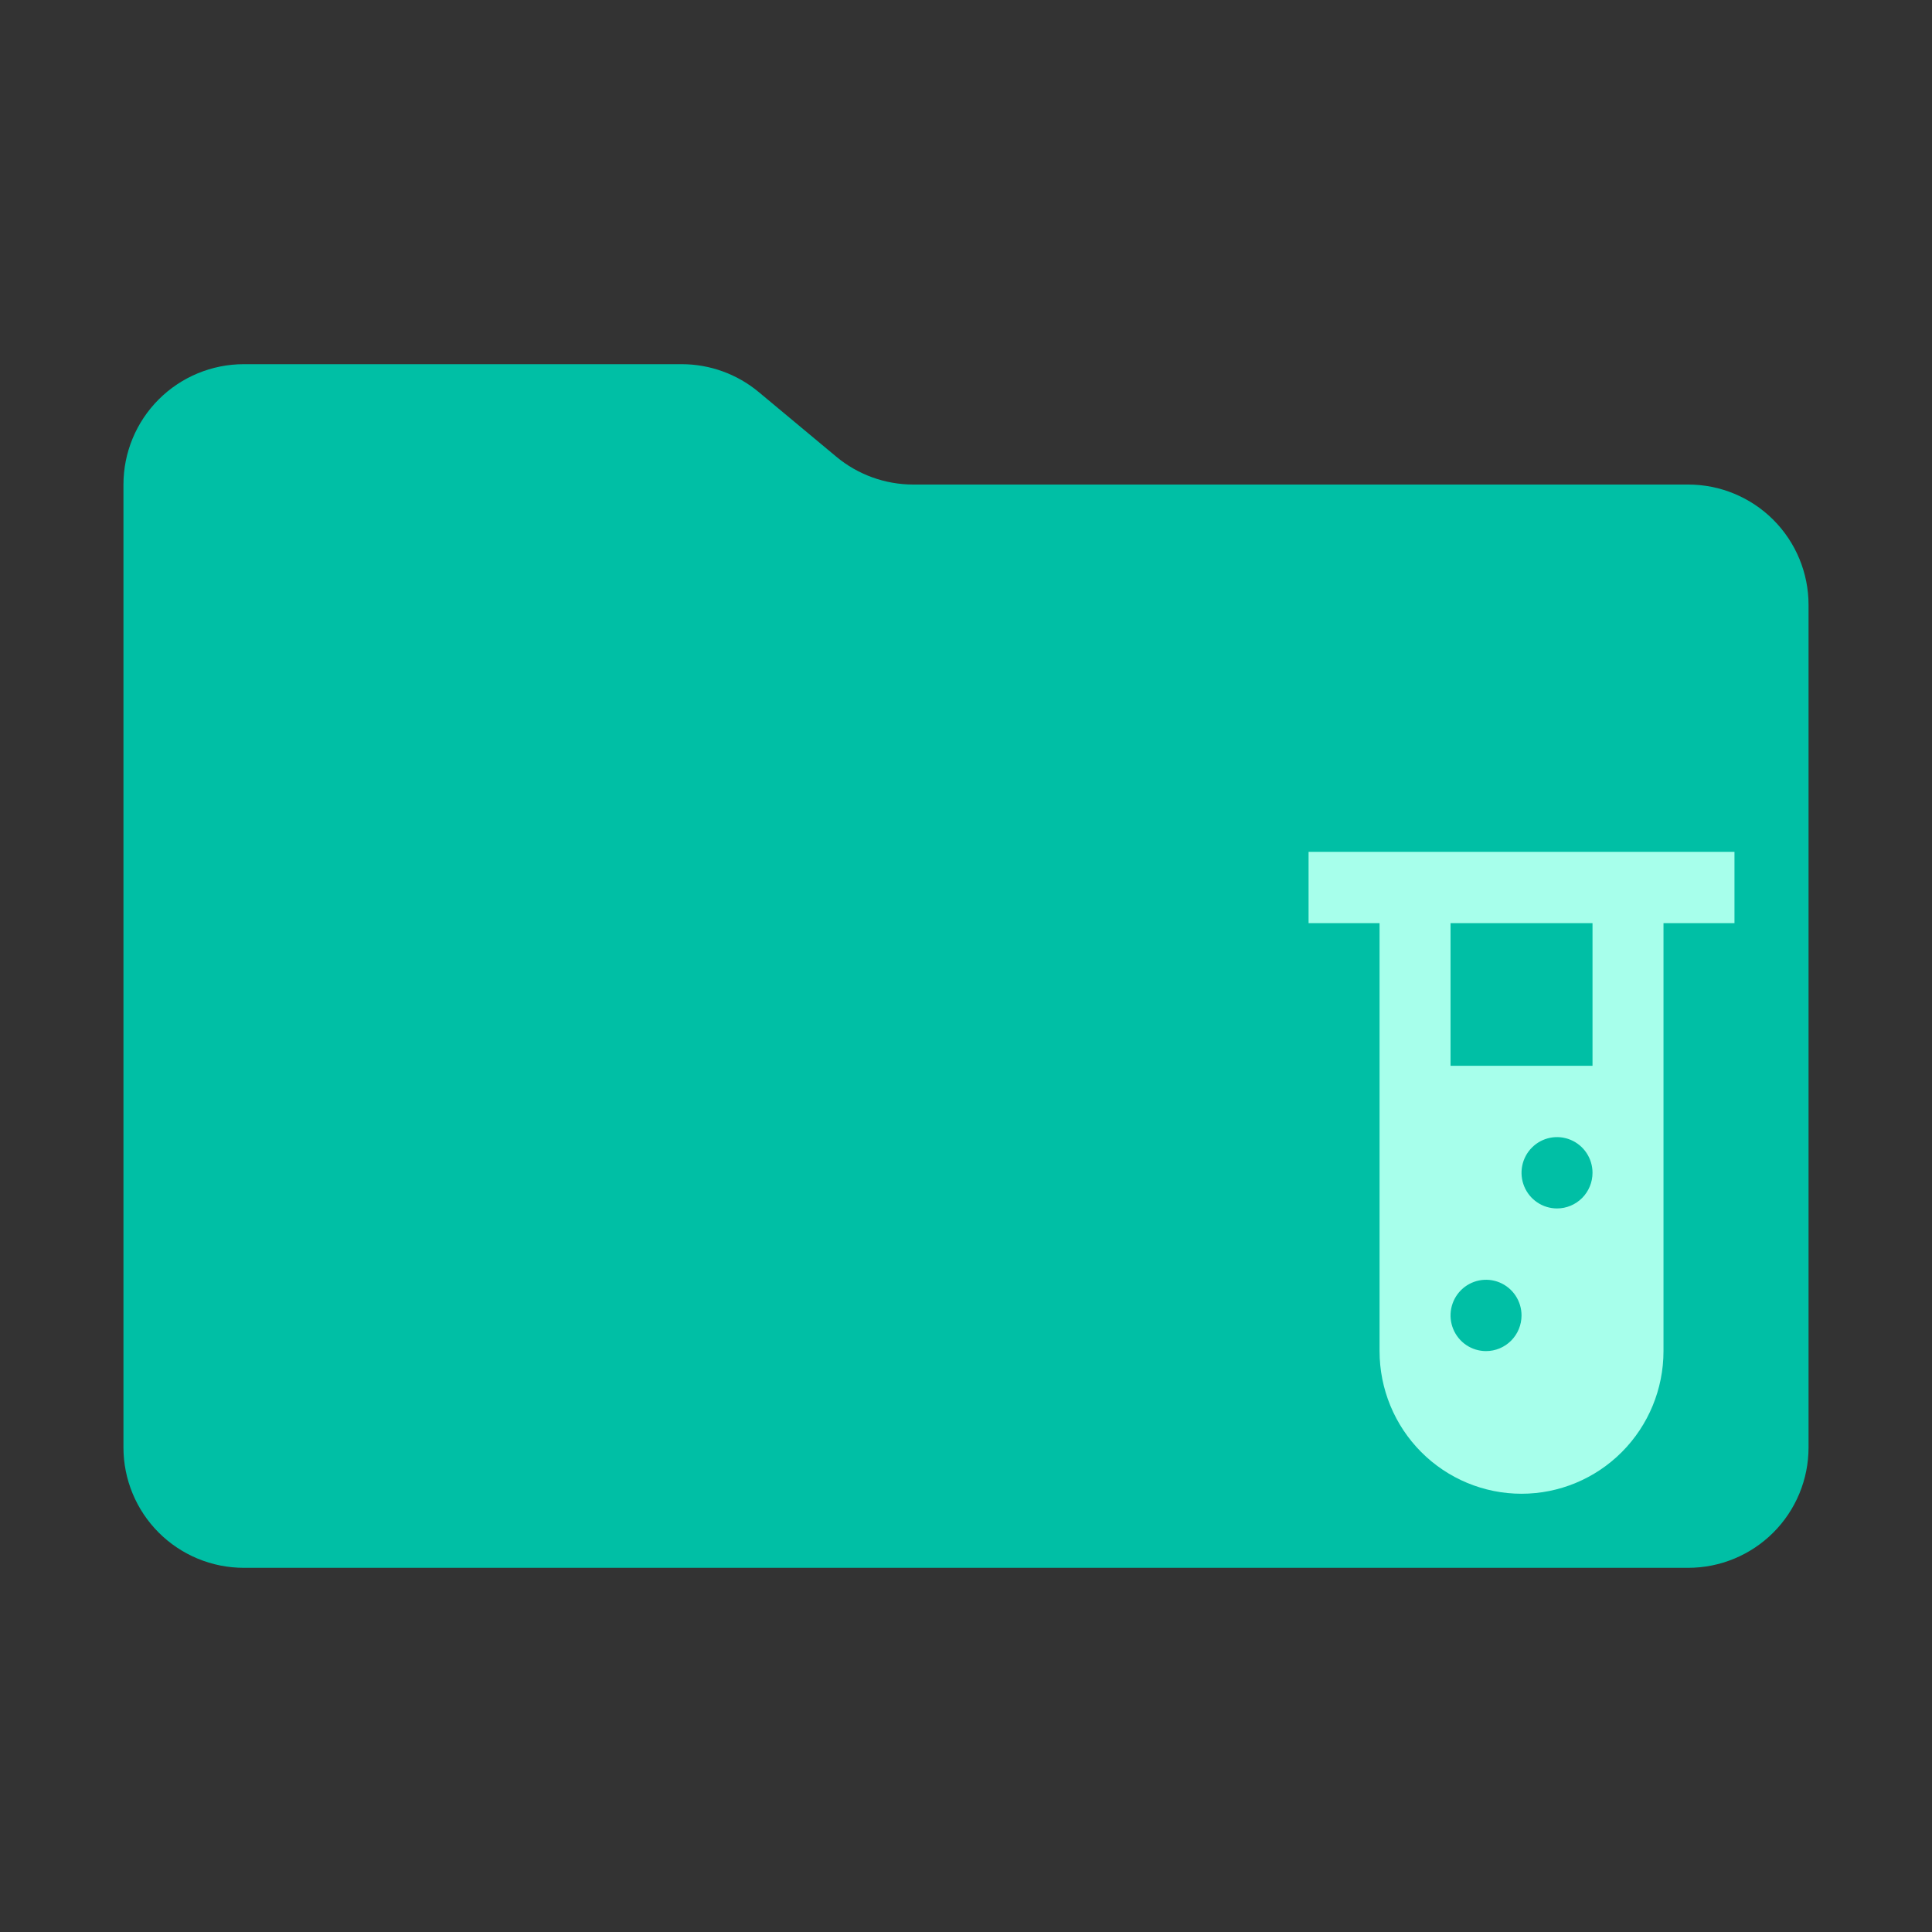 <svg width="313" height="313" viewBox="0 0 313 313" fill="none" xmlns="http://www.w3.org/2000/svg">
<rect x="0" y="0" width="313" height="313" fill="#333333" stroke="none"/>
<path d="M135.477 73.98L122.924 63.52C119.419 60.599 115.002 59 110.44 59H39.5C34.328 59 29.368 61.054 25.711 64.711C22.055 68.368 20 73.328 20 78.5V234.5C20 239.672 22.055 244.632 25.711 248.289C29.368 251.946 34.328 254 39.5 254H273.5C278.672 254 283.632 251.946 287.289 248.289C290.946 244.632 293 239.672 293 234.5V98C293 92.828 290.946 87.868 287.289 84.211C283.632 80.555 278.672 78.5 273.5 78.5H147.96C143.398 78.5 138.981 76.901 135.477 73.98Z" fill="#00BFA5"/>
<path d="M212 138V149.556H223.5V218.889C223.5 225.018 225.923 230.897 230.237 235.231C234.55 239.565 240.4 242 246.5 242C252.6 242 258.45 239.565 262.763 235.231C267.077 230.897 269.5 225.018 269.5 218.889V149.556H281V138H212ZM240.75 218.889C239.613 218.889 238.501 218.55 237.555 217.915C236.61 217.28 235.873 216.378 235.438 215.322C235.002 214.267 234.889 213.105 235.11 211.984C235.333 210.863 235.88 209.833 236.684 209.026C237.488 208.217 238.513 207.668 239.628 207.444C240.744 207.221 241.9 207.336 242.95 207.773C244.001 208.21 244.899 208.951 245.531 209.901C246.163 210.852 246.5 211.969 246.5 213.111C246.5 214.644 245.894 216.113 244.816 217.196C243.738 218.28 242.275 218.889 240.75 218.889ZM252.25 195.778C251.113 195.778 250.001 195.439 249.055 194.804C248.11 194.169 247.373 193.267 246.938 192.211C246.502 191.156 246.389 189.993 246.61 188.873C246.833 187.752 247.38 186.722 248.184 185.915C248.988 185.106 250.013 184.556 251.128 184.333C252.244 184.11 253.4 184.225 254.45 184.662C255.501 185.099 256.399 185.84 257.031 186.79C257.663 187.74 258 188.857 258 190C258 191.532 257.394 193.002 256.316 194.085C255.238 195.169 253.775 195.778 252.25 195.778ZM258 172.667H235V149.556H258V172.667Z" fill="#A7FFEB"/>
</svg>
